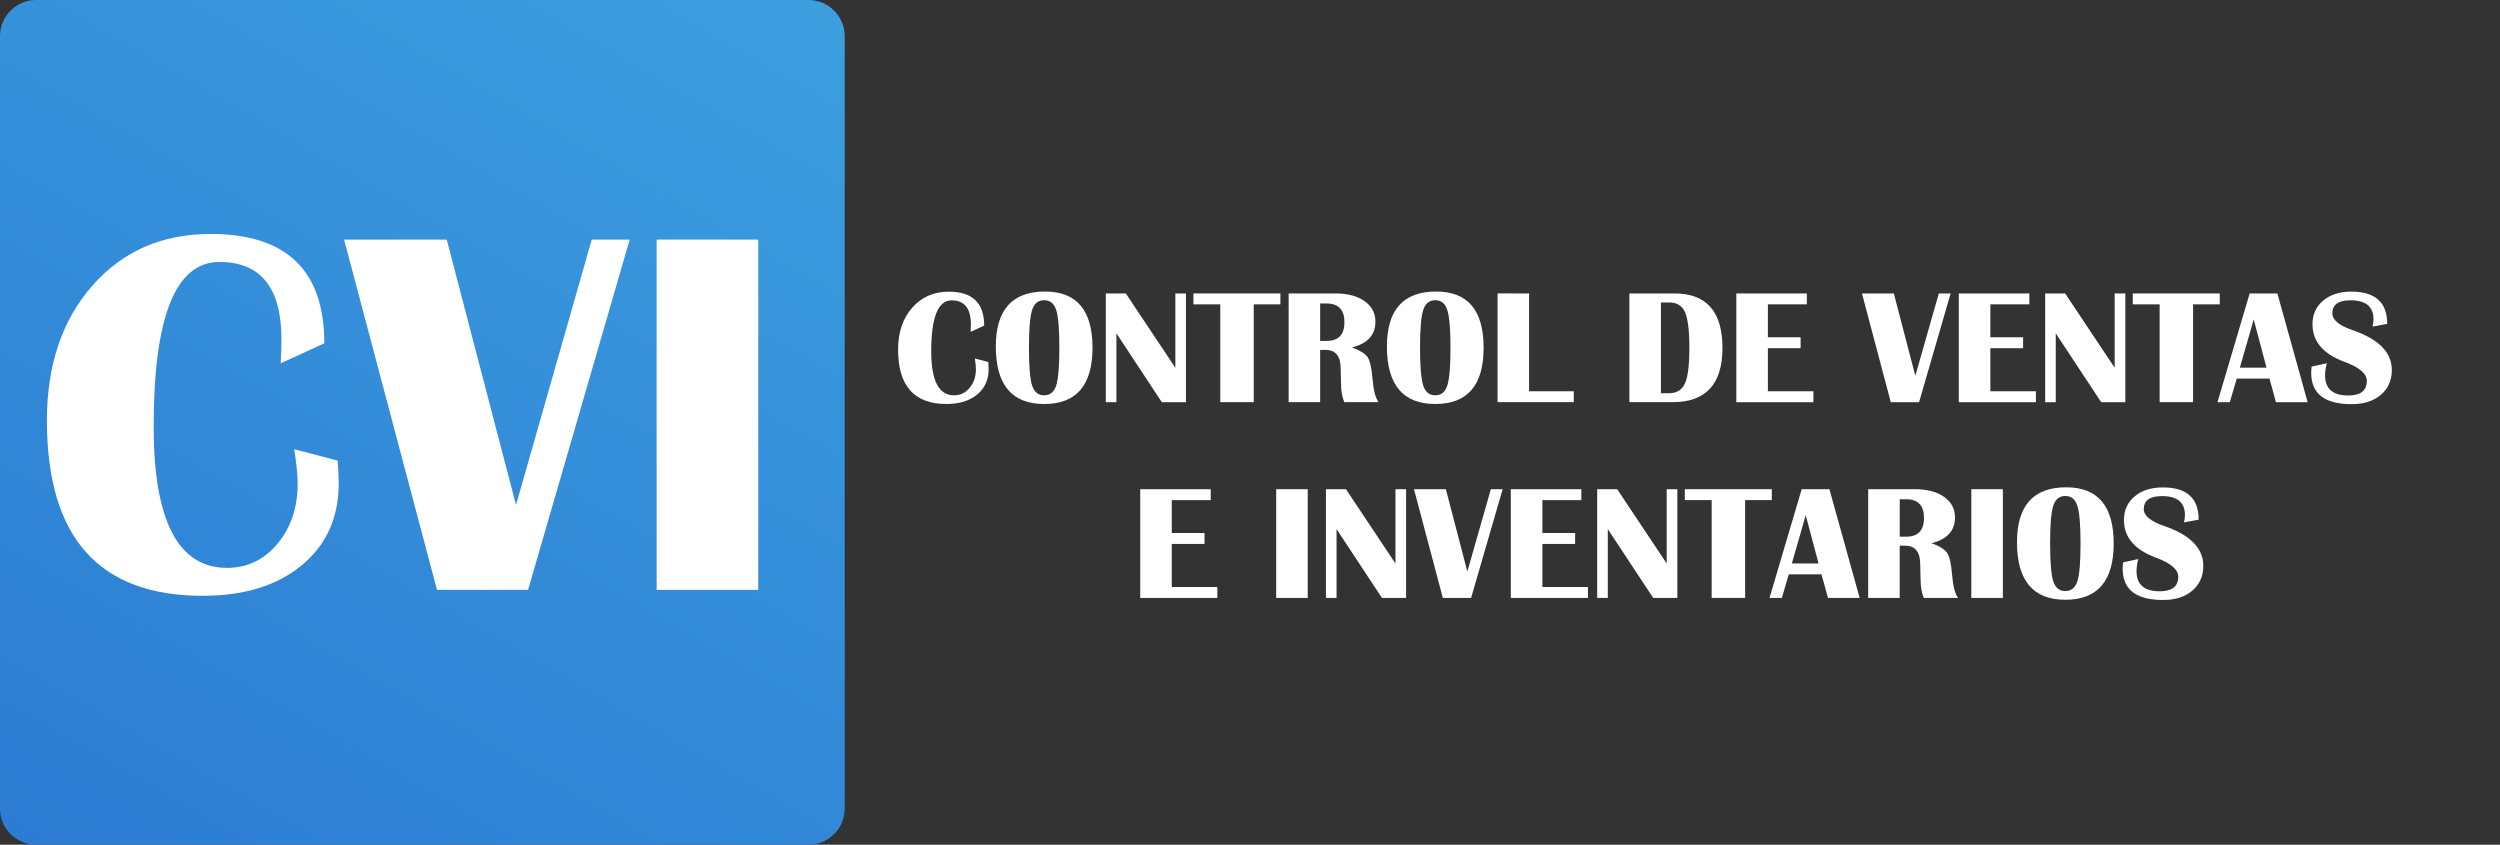 <?xml version="1.0" encoding="utf-8"?>
<!-- Generator: Adobe Illustrator 15.0.0, SVG Export Plug-In . SVG Version: 6.00 Build 0)  -->
<!DOCTYPE svg PUBLIC "-//W3C//DTD SVG 1.1//EN" "http://www.w3.org/Graphics/SVG/1.1/DTD/svg11.dtd">
<svg version="1.1" id="Layer_1" xmlns="http://www.w3.org/2000/svg" xmlns:xlink="http://www.w3.org/1999/xlink" x="0px" y="0px"
	 width="207.172px" height="70px" viewBox="0 0 207.172 70" enable-background="new 0 0 207.172 70" xml:space="preserve">
<rect x="0" y="0" width="207.172" height="70" fill="#333333" stroke="none"/>
<linearGradient id="SVGID_1_" gradientUnits="userSpaceOnUse" x1="4.356" y1="99.51" x2="-42.357" y2="18.6" gradientTransform="matrix(1 0 0 -1 54 94.055)">
	<stop  offset="0" style="stop-color:#3C9EDF"/>
	<stop  offset="1" style="stop-color:#2C7CD3"/>
</linearGradient>
<path fill="url(#SVGID_1_)" d="M3,0h64c1.656,0,3,1.343,3,3v64c0,1.657-1.344,3-3,3H3c-1.657,0-3-1.343-3-3V3C0,1.343,1.343,0,3,0z"
	/>
<g>
	<path fill="#FFFFFF" d="M24.388,37.229l3.594,0.937c0.057,0.737,0.085,1.376,0.085,1.914c0,2.821-1.021,5.075-3.063,6.763
		c-2.042,1.688-4.778,2.53-8.209,2.53c-8.605,0-12.908-4.841-12.908-14.525c0-4.593,1.255-8.318,3.764-11.175
		c2.51-2.856,5.777-4.285,9.804-4.285c6.28,0,9.42,3.02,9.42,9.06l-3.615,1.659c0.042-0.851,0.064-1.51,0.064-1.978
		c0-4.281-1.715-6.422-5.146-6.422c-3.63,0-5.444,4.543-5.444,13.632c0,7.813,2.027,11.719,6.082,11.719
		c1.673,0,3.065-0.666,4.179-2c1.113-1.332,1.669-2.998,1.669-4.996C24.664,39.42,24.572,38.477,24.388,37.229z"/>
	<path fill="#FFFFFF" d="M52.182,19.854l-8.421,29.028h-7.549l-7.698-29.028h8.506l5.742,21.99l6.274-21.99H52.182z"/>
	<path fill="#FFFFFF" d="M62.836,19.854v29.028h-8.421V19.854H62.836z"/>
</g>
<g>
	<path fill="#FFFFFF" d="M80.786,29.71L81.901,30c0.018,0.229,0.026,0.427,0.026,0.594c0,0.876-0.316,1.576-0.95,2.099
		c-0.634,0.524-1.483,0.786-2.548,0.786c-2.671,0-4.006-1.502-4.006-4.508c0-1.426,0.389-2.582,1.168-3.469
		c0.779-0.887,1.793-1.33,3.043-1.33c1.95,0,2.924,0.938,2.924,2.812l-1.122,0.515c0.013-0.264,0.02-0.469,0.02-0.614
		c0-1.329-0.532-1.994-1.598-1.994c-1.126,0-1.689,1.411-1.689,4.231c0,2.425,0.629,3.637,1.888,3.637
		c0.519,0,0.952-0.207,1.297-0.621c0.346-0.414,0.519-0.931,0.519-1.551C80.872,30.39,80.843,30.097,80.786,29.71z"/>
	<path fill="#FFFFFF" d="M86.601,24.159c2.623,0,3.934,1.553,3.934,4.66s-1.335,4.66-4.007,4.66c-2.671,0-4.006-1.588-4.006-4.766
		C82.521,25.677,83.881,24.159,86.601,24.159z M86.528,24.878c-0.493,0-0.826,0.272-1,0.815c-0.173,0.544-0.26,1.585-0.26,3.125
		s0.087,2.582,0.26,3.125c0.174,0.543,0.507,0.815,1,0.815c0.493,0,0.826-0.272,1-0.815c0.174-0.543,0.26-1.585,0.26-3.125
		c0-1.536-0.086-2.576-0.26-3.123C87.354,25.151,87.021,24.878,86.528,24.878z"/>
	<path fill="#FFFFFF" d="M98.278,24.317v9.01h-2l-3.762-5.703v5.703h-0.878v-9.01h1.656l4.106,6.158v-6.158H98.278z"/>
	<path fill="#FFFFFF" d="M106.105,24.317v0.904h-2.21v8.106h-2.772v-8.106h-2.225v-0.904H106.105z"/>
	<path fill="#FFFFFF" d="M106.787,33.327v-9.01h3.875c1.007,0,1.813,0.212,2.415,0.636c0.603,0.425,0.903,0.994,0.903,1.707
		c0,1.092-0.646,1.802-1.939,2.132c0.665,0.247,1.096,0.517,1.291,0.812s0.329,0.868,0.398,1.717
		c0.084,1.012,0.254,1.681,0.509,2.006H111.4c-0.18-0.418-0.271-0.939-0.271-1.564l-0.013-0.535l-0.015-0.674
		c0-1.038-0.418-1.558-1.254-1.558H109.4v4.33L106.787,33.327L106.787,33.327z M109.4,28.251h0.527c0.99,0,1.485-0.517,1.485-1.551
		c0-1.034-0.495-1.551-1.485-1.551H109.4V28.251z"/>
	<path fill="#FFFFFF" d="M119.01,24.159c2.624,0,3.936,1.553,3.936,4.66s-1.336,4.66-4.008,4.66c-2.67,0-4.006-1.588-4.006-4.766
		C114.932,25.677,116.292,24.159,119.01,24.159z M118.938,24.878c-0.492,0-0.826,0.272-0.998,0.815
		c-0.176,0.544-0.263,1.585-0.263,3.125s0.087,2.582,0.263,3.125c0.172,0.543,0.506,0.815,0.998,0.815c0.494,0,0.828-0.272,1-0.815
		c0.174-0.543,0.262-1.585,0.262-3.125c0-1.536-0.088-2.576-0.262-3.123C119.766,25.151,119.432,24.878,118.938,24.878z"/>
	<path fill="#FFFFFF" d="M126.713,24.317v8.105h3.704v0.904H124.1v-9.01L126.713,24.317L126.713,24.317z"/>
	<path fill="#FFFFFF" d="M135.025,33.327v-9.01h3.735c2.653,0,3.979,1.505,3.979,4.515c0,2.997-1.375,4.495-4.125,4.495H135.025z
		 M137.639,32.582h0.687c0.63,0,1.063-0.272,1.307-0.815s0.363-1.526,0.363-2.947c0-1.421-0.12-2.403-0.358-2.944
		c-0.24-0.541-0.677-0.812-1.312-0.812h-0.687V32.582L137.639,32.582z"/>
	<path fill="#FFFFFF" d="M149.73,24.317v0.904h-3.228v2.727h2.712v0.904h-2.712v3.571h3.774v0.904h-6.389v-9.01H149.73z"/>
	<path fill="#FFFFFF" d="M161.646,24.317l-2.614,9.01h-2.345l-2.389-9.01h2.641l1.781,6.825l1.947-6.825H161.646z"/>
	<path fill="#FFFFFF" d="M168.168,24.317v0.904h-3.229v2.727h2.713v0.904h-2.713v3.571h3.774v0.904h-6.39v-9.01H168.168z"/>
	<path fill="#FFFFFF" d="M176.122,24.317v9.01h-2l-3.763-5.703v5.703h-0.879v-9.01h1.656l4.105,6.158v-6.158H176.122z"/>
	<path fill="#FFFFFF" d="M183.95,24.317v0.904h-2.212v8.106h-2.772v-8.106h-2.225v-0.904H183.95z"/>
	<path fill="#FFFFFF" d="M188.723,24.317l2.508,9.01h-2.627l-0.535-1.954h-2.713l-0.573,1.954h-1.023l2.667-9.01H188.723z
		 M185.613,30.469h2.212l-1.063-3.994L185.613,30.469z"/>
	<path fill="#FFFFFF" d="M197.825,26.838l-1.216,0.225c0.054-0.242,0.08-0.444,0.08-0.607c0-1.047-0.637-1.571-1.907-1.571
		c-1.003,0-1.505,0.361-1.505,1.083c0,0.541,0.562,1.005,1.684,1.393c2.165,0.744,3.247,1.844,3.247,3.301
		c0,0.854-0.304,1.539-0.91,2.056c-0.606,0.517-1.415,0.775-2.423,0.775c-2.23,0-3.348-0.865-3.348-2.594
		c0-0.141,0.012-0.315,0.033-0.522l1.262-0.277c-0.098,0.383-0.146,0.715-0.146,0.997c0,1.118,0.641,1.677,1.922,1.677
		c1.024,0,1.537-0.403,1.537-1.208c0-0.598-0.613-1.124-1.841-1.577c-1.774-0.651-2.661-1.692-2.661-3.123
		c0-0.81,0.297-1.462,0.889-1.957c0.592-0.495,1.369-0.743,2.332-0.743C196.834,24.165,197.825,25.056,197.825,26.838z"/>
	<path fill="#FFFFFF" d="M100.331,40.539v0.904h-3.228v2.727h2.713v0.903h-2.713v3.571h3.776v0.904h-6.39v-9.011L100.331,40.539
		L100.331,40.539z"/>
	<path fill="#FFFFFF" d="M108.371,40.539v9.011h-2.614v-9.011H108.371z"/>
	<path fill="#FFFFFF" d="M116.521,40.539v9.011h-2l-3.763-5.704v5.704h-0.878v-9.011h1.656l4.105,6.159v-6.159H116.521z"/>
	<path fill="#FFFFFF" d="M124.523,40.539l-2.614,9.011h-2.343l-2.391-9.011h2.641l1.781,6.825l1.947-6.825H124.523z"/>
	<path fill="#FFFFFF" d="M131.044,40.539v0.904h-3.229v2.727h2.713v0.903h-2.713v3.571h3.775v0.904h-6.39v-9.011L131.044,40.539
		L131.044,40.539z"/>
	<path fill="#FFFFFF" d="M138.999,40.539v9.011h-2l-3.763-5.704v5.704h-0.879v-9.011h1.656l4.105,6.159v-6.159H138.999z"/>
	<path fill="#FFFFFF" d="M146.827,40.539v0.904h-2.211v8.105h-2.773v-8.105h-2.225v-0.904H146.827z"/>
	<path fill="#FFFFFF" d="M151.6,40.539l2.508,9.011h-2.627l-0.535-1.954h-2.713l-0.573,1.954h-1.023l2.667-9.011H151.6z
		 M148.49,46.691h2.212l-1.063-3.994L148.49,46.691z"/>
	<path fill="#FFFFFF" d="M154.814,49.55v-9.011h3.875c1.008,0,1.813,0.213,2.416,0.638c0.603,0.425,0.902,0.993,0.902,1.706
		c0,1.092-0.646,1.803-1.939,2.133c0.664,0.245,1.096,0.517,1.291,0.813c0.195,0.294,0.328,0.865,0.398,1.715
		c0.083,1.014,0.254,1.682,0.508,2.008h-2.839c-0.18-0.418-0.271-0.939-0.271-1.564l-0.014-0.534l-0.014-0.673
		c0-1.039-0.417-1.56-1.254-1.56h-0.448v4.331L154.814,49.55L154.814,49.55z M157.428,44.475h0.528c0.989,0,1.483-0.518,1.483-1.553
		c0-1.033-0.494-1.551-1.483-1.551h-0.528V44.475z"/>
	<path fill="#FFFFFF" d="M165.975,40.539v9.011h-2.613v-9.011H165.975z"/>
	<path fill="#FFFFFF" d="M171.223,40.381c2.623,0,3.936,1.555,3.936,4.66c0,3.107-1.336,4.66-4.008,4.66
		c-2.67,0-4.006-1.59-4.006-4.766C167.145,41.898,168.504,40.381,171.223,40.381z M171.15,41.102c-0.492,0-0.825,0.271-1,0.814
		c-0.174,0.543-0.26,1.585-0.26,3.125c0,1.541,0.086,2.582,0.26,3.126c0.175,0.543,0.508,0.813,1,0.813c0.494,0,0.826-0.271,1-0.813
		c0.175-0.544,0.262-1.585,0.262-3.126c0-1.536-0.087-2.577-0.262-3.122C171.977,41.373,171.645,41.102,171.15,41.102z"/>
	<path fill="#FFFFFF" d="M182.201,43.063l-1.215,0.224c0.053-0.242,0.078-0.444,0.078-0.606c0-1.048-0.635-1.57-1.906-1.57
		c-1.004,0-1.506,0.359-1.506,1.082c0,0.541,0.562,1.006,1.684,1.393c2.166,0.744,3.248,1.846,3.248,3.301
		c0,0.854-0.305,1.539-0.91,2.057c-0.607,0.518-1.415,0.775-2.424,0.775c-2.23,0-3.348-0.865-3.348-2.595
		c0-0.142,0.012-0.313,0.035-0.521l1.26-0.277c-0.098,0.383-0.146,0.716-0.146,0.996c0,1.119,0.642,1.677,1.921,1.677
		c1.025,0,1.537-0.401,1.537-1.207c0-0.599-0.613-1.124-1.841-1.577c-1.772-0.652-2.66-1.693-2.66-3.122
		c0-0.811,0.296-1.463,0.888-1.958c0.592-0.494,1.369-0.742,2.334-0.742C181.21,40.389,182.201,41.279,182.201,43.063z"/>
</g>
</svg>
